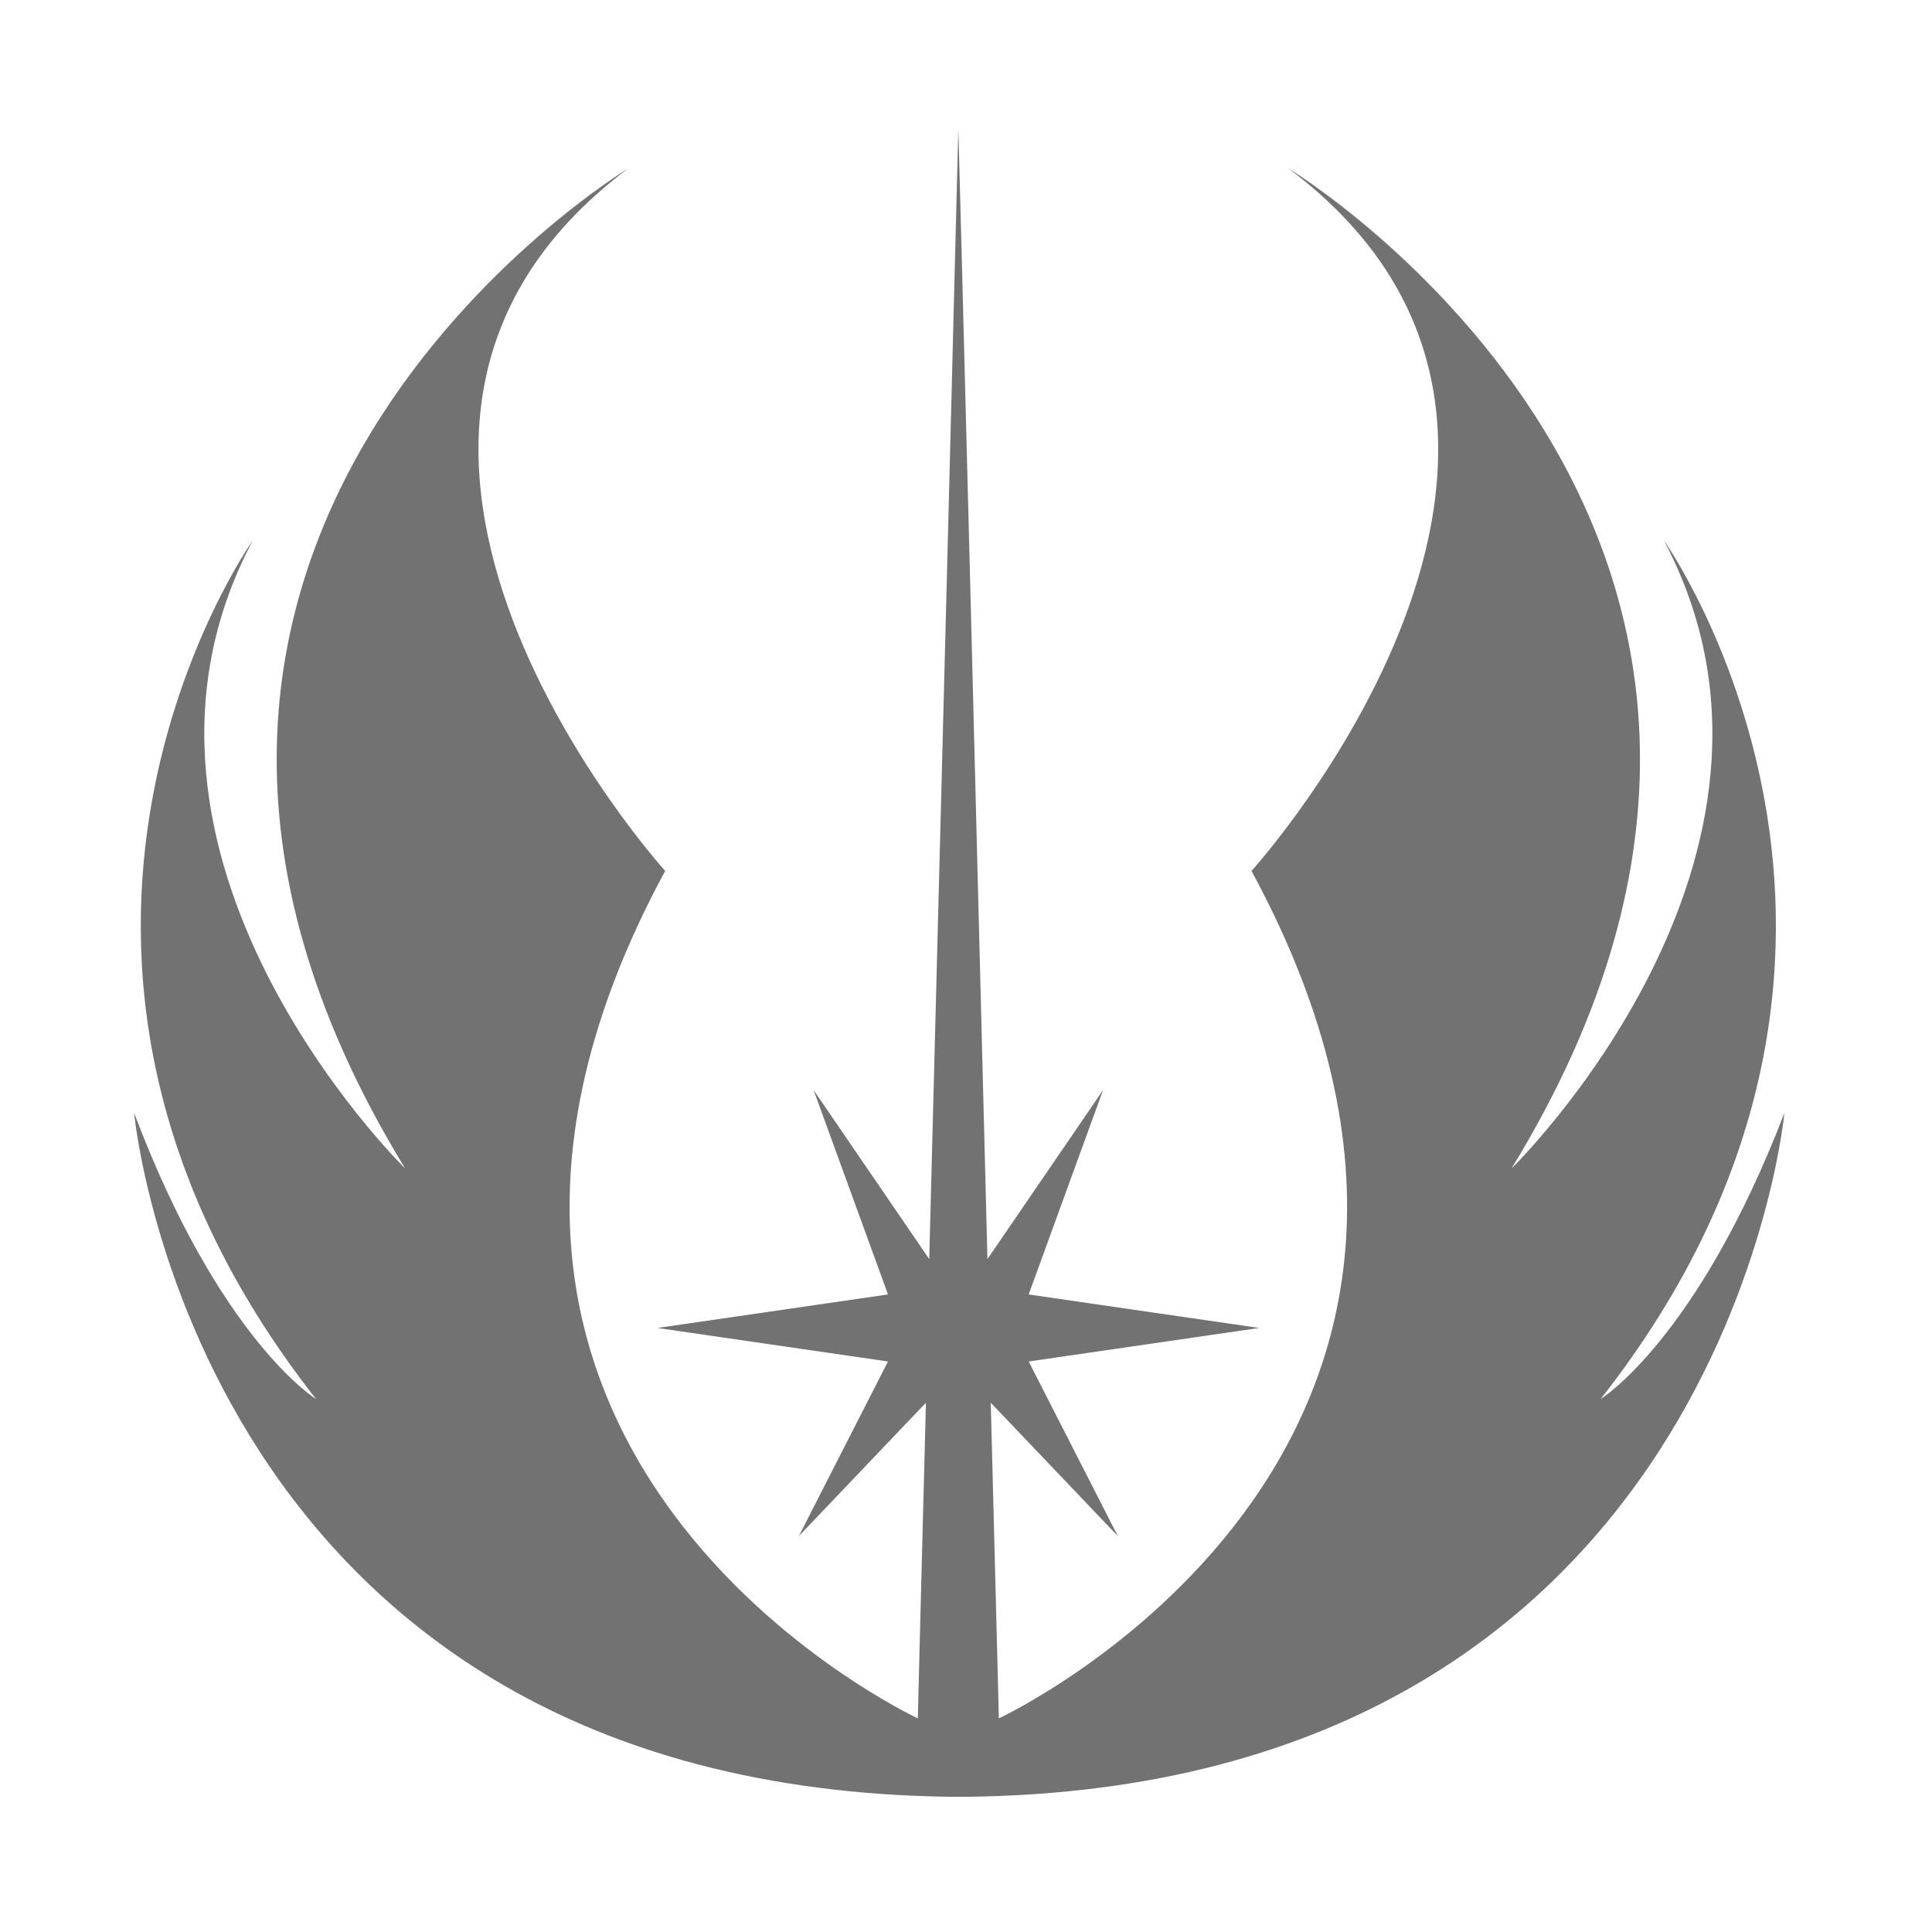 ﻿<?xml version='1.0' encoding='UTF-8'?>
<svg viewBox="-2.203 -0.383 32 32" xmlns="http://www.w3.org/2000/svg">
  <g transform="matrix(0.061, 0, 0, 0.061, 0, 0)">
    <path d="M398.5, 373.6C494.4, 251.5 415.7, 140.5 415.7, 140.5C461.1, 226.3 374.3, 311 374.3, 311C479.3, 139.5 313.8, 39.5 313.8, 39.5C410.7, 112.2 303.7, 230.2 303.7, 230.2C389.5, 388.6 235.1, 460.3 235.1, 460.3C235.1, 460.3 234.7, 443.4 232.9, 374.6C237.2, 379.1 267.4, 410.8 267.4, 410.8L243.2, 363.4L305.8, 354.3L243.2, 345.2L263.4, 289.7L232, 335.6C229.8, 247.9 224.2, 30.5 224.1, 28.7L224.1, 26.3L224.1, 27.3L224.1, 26.3L224.1, 28.7C224.1, 29.7 218.5, 247.7 216.2, 335.6L184.8, 289.7L205, 345.2L142.4, 354.3L205, 363.4L180.8, 410.8L215.3, 374.6C213.5, 443.4 213.1, 460.3 213.1, 460.3C213.1, 460.3 58.7, 388.6 144.5, 230.2C144.5, 230.2 37.5, 112.1 134.4, 39.5C134.4, 39.5 -31.1, 139.4 73.9, 311C73.9, 311 -12.9, 226.2 32.5, 140.5C32.5, 140.5 -46.2, 251.5 49.7, 373.6C49.7, 373.6 23.5, 357.5 0.3, 295.9C0.3, 295.9 17.2, 479.2 222.3, 481.6L226.4, 481.6C431.4, 479.2 448.4, 295.9 448.4, 295.9C424.8, 357.4 398.5, 373.6 398.5, 373.6z" fill="#727272" fill-opacity="1" class="Black" />
  </g>
</svg>